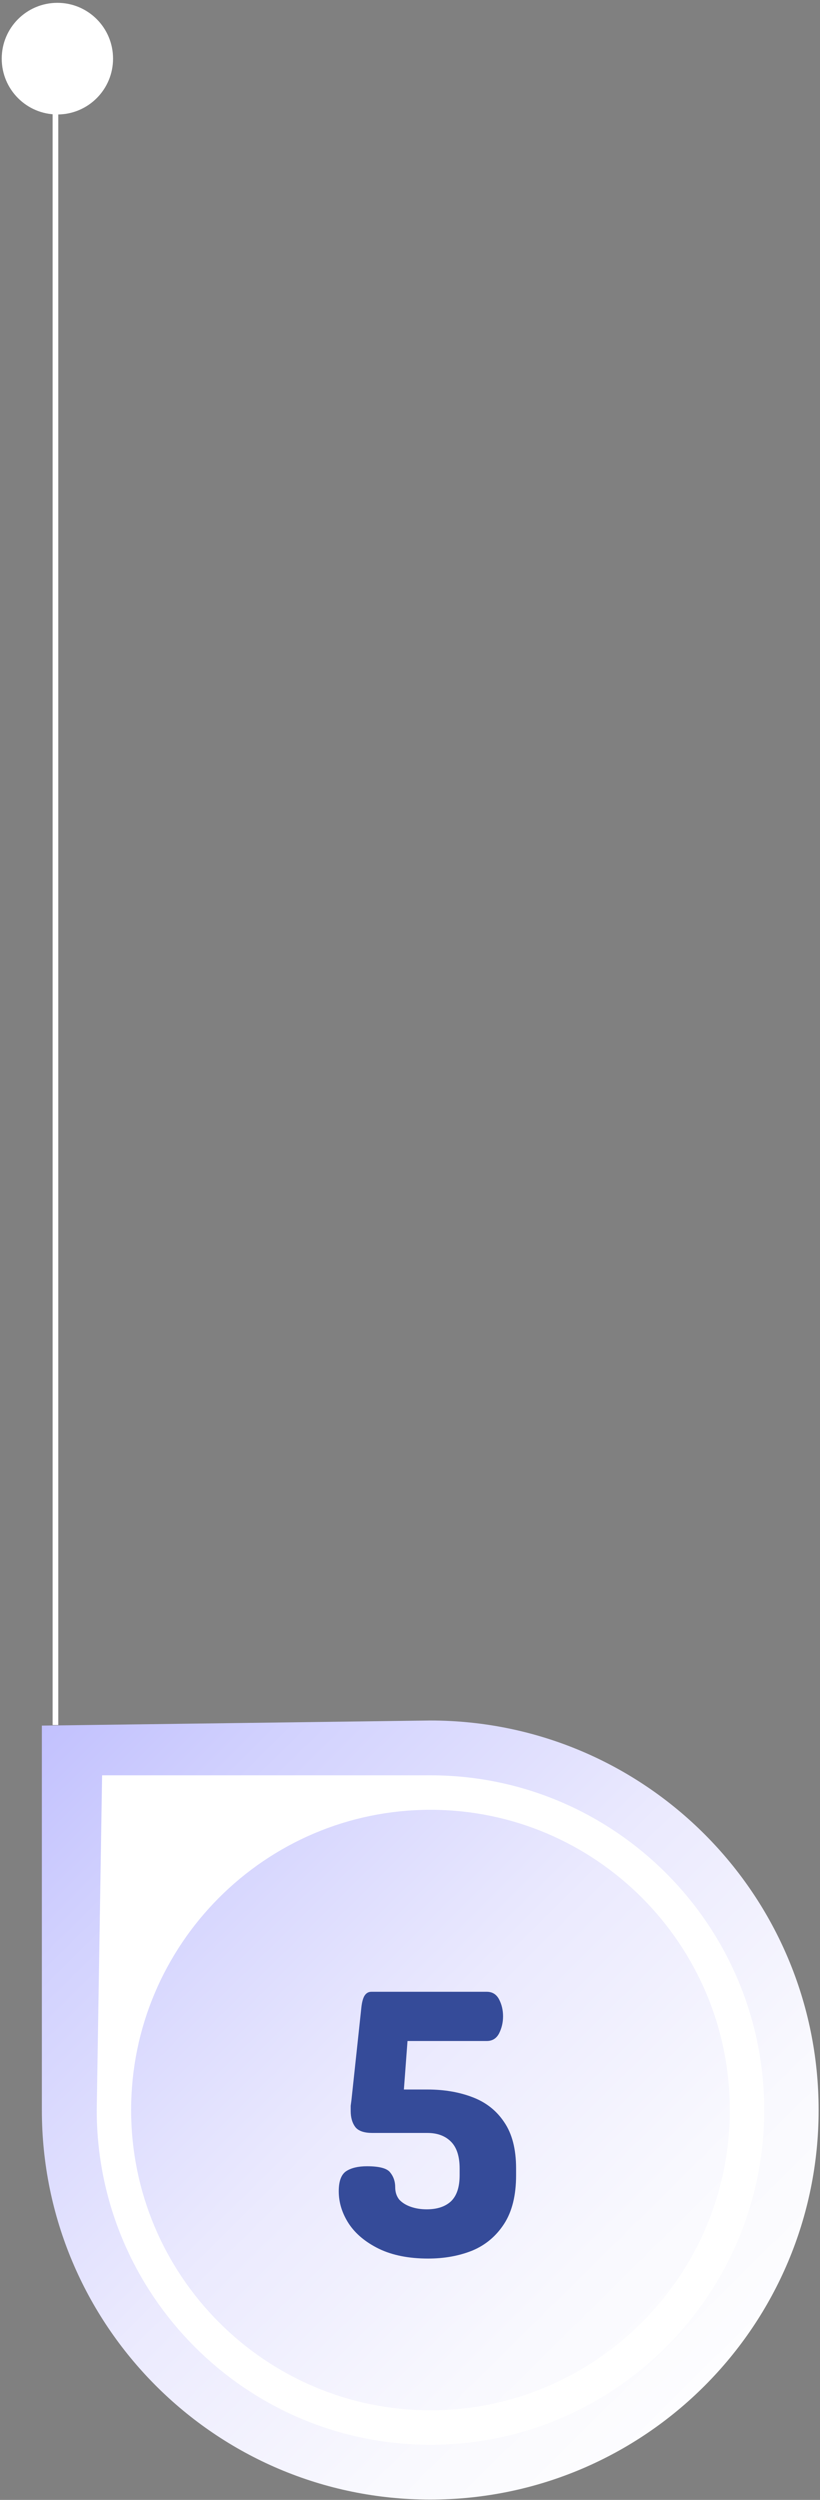 <svg width="145" height="442" viewBox="0 0 145 442" fill="none" xmlns="http://www.w3.org/2000/svg">
<rect x="0" y="0" width="145" height="442" fill="#808080" stroke="none"/>
<path d="M76.079 304.198C114.023 304.198 144.756 335.018 144.756 373.071C144.756 411.125 114.023 441.945 76.079 441.945C38.134 441.945 7.402 411.084 7.402 373.071V305.102L76.079 304.198Z" fill="url(#paint0_linear_66_1023)"/>
<path d="M18.547 314.389H76.12C108.368 314.389 134.634 340.689 134.634 373.071C134.634 405.454 108.409 431.754 76.12 431.754C43.83 431.754 17.605 405.454 17.605 373.071L18.547 314.389ZM76.12 319.485C46.657 319.485 22.686 343.525 22.686 373.071C22.686 402.618 46.657 426.658 76.12 426.658C105.582 426.658 129.553 402.618 129.553 373.071C129.553 343.525 105.582 319.485 76.12 319.485Z" fill="white" stroke="white" stroke-miterlimit="10"/>
<path d="M9.805 305L9.805 10" stroke="white" stroke-miterlimit="10"/>
<path d="M19.49 10.37C19.49 5.192 15.31 1 10.147 1C4.984 1 0.805 5.192 0.805 10.37C0.805 15.547 4.984 19.739 10.147 19.739C15.31 19.739 19.49 15.547 19.49 10.37Z" fill="white" stroke="white" stroke-miterlimit="10"/>
<path d="M16.376 10.37C16.376 6.918 13.589 4.123 10.147 4.123C6.705 4.123 3.919 6.918 3.919 10.37C3.919 13.821 6.705 16.616 10.147 16.616C13.589 16.616 16.376 13.821 16.376 10.37Z" fill="white"/>
<path d="M75.708 399.329C72.295 399.329 69.394 398.753 67.004 397.601C64.658 396.449 62.887 394.977 61.692 393.185C60.498 391.351 59.9 389.431 59.9 387.425C59.9 385.676 60.327 384.503 61.18 383.905C62.076 383.308 63.314 383.009 64.892 383.009C67.068 383.009 68.434 383.372 68.988 384.097C69.586 384.823 69.884 385.697 69.884 386.721C69.884 387.575 70.119 388.3 70.588 388.897C71.1 389.452 71.783 389.879 72.636 390.177C73.49 390.476 74.428 390.625 75.452 390.625C77.287 390.625 78.716 390.156 79.74 389.217C80.764 388.236 81.276 386.7 81.276 384.609V383.393C81.276 381.26 80.764 379.681 79.74 378.657C78.716 377.633 77.33 377.121 75.58 377.121H65.852C64.402 377.121 63.399 376.78 62.844 376.097C62.29 375.372 62.012 374.412 62.012 373.217C62.012 372.876 62.012 372.577 62.012 372.321C62.055 372.023 62.098 371.703 62.14 371.361L63.868 355.233C63.954 354.252 64.124 353.505 64.38 352.993C64.679 352.439 65.106 352.161 65.66 352.161H86.076C87.058 352.161 87.783 352.609 88.252 353.505C88.722 354.401 88.956 355.404 88.956 356.513C88.956 357.58 88.722 358.583 88.252 359.521C87.783 360.417 87.058 360.865 86.076 360.865H72.06L71.42 369.441H75.58C78.524 369.441 81.17 369.889 83.516 370.785C85.906 371.681 87.783 373.153 89.148 375.201C90.556 377.249 91.26 379.98 91.26 383.393V384.609C91.26 388.151 90.556 391.009 89.148 393.185C87.74 395.361 85.863 396.94 83.516 397.921C81.17 398.86 78.567 399.329 75.708 399.329Z" fill="#354B99"/>
<defs>
<linearGradient id="paint0_linear_66_1023" x1="135.167" y1="433.192" x2="4.277" y2="300.668" gradientUnits="userSpaceOnUse">
<stop stop-color="white"/>
<stop offset="0.23" stop-color="#F9F9FE"/>
<stop offset="0.5" stop-color="#EBEAFE"/>
<stop offset="0.8" stop-color="#D2D2FE"/>
<stop offset="1" stop-color="#BFBEFE"/>
</linearGradient>
</defs>
</svg>
